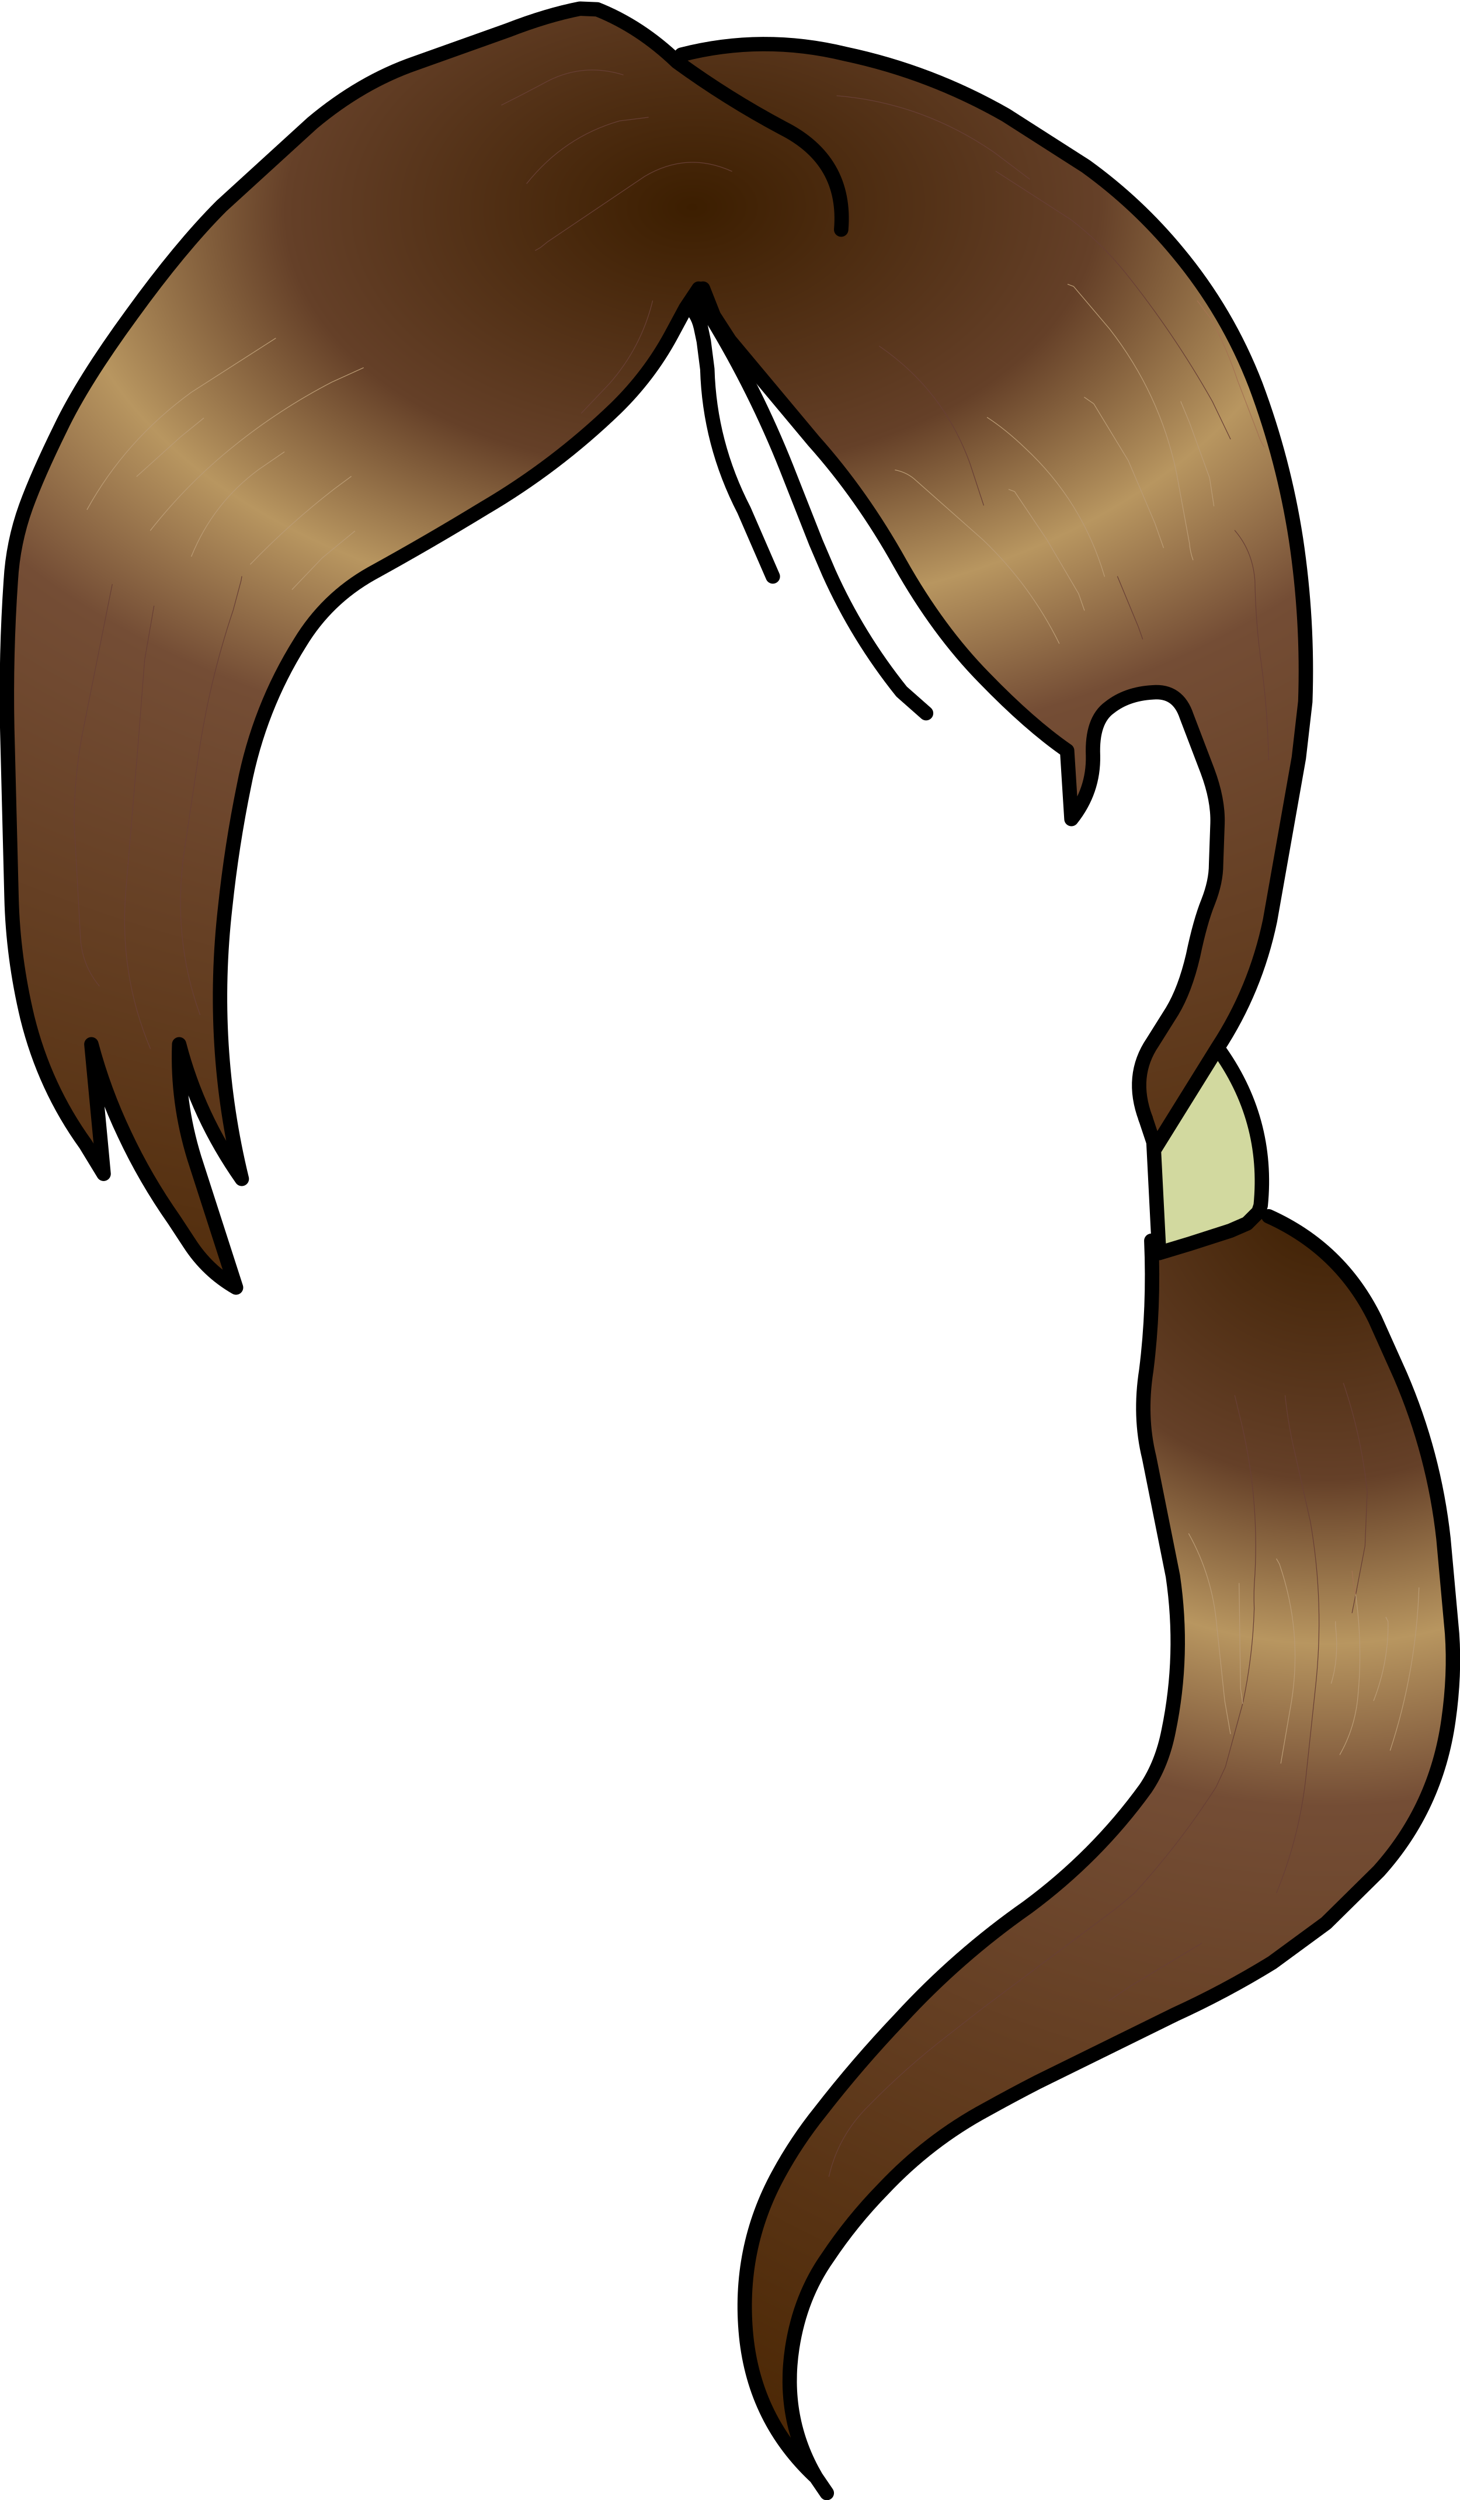 <?xml version="1.0" encoding="UTF-8" standalone="no"?>
<svg xmlns:xlink="http://www.w3.org/1999/xlink" height="173.7px" width="101.45px" xmlns="http://www.w3.org/2000/svg">
  <g transform="matrix(1.0, 0.0, 0.0, 1.0, 47.1, 47.25)">
    <path d="M33.05 32.1 L33.15 32.55 37.5 25.55 Q41.1 30.5 40.5 36.5 L40.35 36.95 39.55 37.75 38.4 38.25 35.6 39.15 33.45 39.8 33.4 38.95 33.05 32.1" fill="#d2d99f" fill-rule="evenodd" stroke="none"/>
    <path d="M35.8 -8.35 Q35.6 -8.9 35.55 -9.5 L34.65 -14.4 Q33.5 -19.9 30.0 -24.4 L27.5 -27.35 27.1 -27.5 27.5 -27.35 30.0 -24.4 Q33.5 -19.9 34.65 -14.4 L35.55 -9.5 Q35.6 -8.9 35.8 -8.35 M24.45 -34.8 L22.0 -36.65 Q17.0 -40.1 11.05 -40.6 17.0 -40.1 22.0 -36.65 L24.45 -34.8 M38.4 -16.75 L37.15 -19.35 Q34.5 -24.05 31.1 -28.3 29.4 -30.4 27.3 -32.0 L22.1 -35.35 27.3 -32.0 Q29.4 -30.4 31.1 -28.3 34.5 -24.05 37.15 -19.35 L38.4 -16.75 M0.25 -43.45 Q5.9 -44.9 11.65 -43.5 17.55 -42.25 22.8 -39.25 L28.35 -35.7 Q31.95 -33.1 34.75 -29.7 38.2 -25.55 40.15 -20.5 42.1 -15.3 42.95 -9.8 43.8 -4.15 43.6 1.5 L43.15 5.4 41.15 16.7 Q40.15 21.5 37.5 25.55 L33.15 32.55 33.05 32.1 32.5 30.45 Q31.4 27.5 33.0 25.15 L34.35 23.0 Q35.25 21.5 35.8 19.15 36.3 16.75 36.85 15.4 37.4 14.0 37.4 12.8 L37.5 9.95 Q37.55 8.3 36.8 6.3 L35.35 2.5 Q34.75 0.7 33.0 0.85 31.2 0.95 30.0 1.9 28.75 2.8 28.85 5.25 28.9 7.7 27.35 9.65 L27.05 4.9 Q24.45 3.1 21.3 -0.15 18.1 -3.4 15.45 -8.1 12.8 -12.85 9.45 -16.6 L3.6 -23.6 2.5 -25.3 1.75 -27.2 1.45 -27.2 0.65 -26.0 0.55 -25.85 -0.5 -23.9 Q-2.0 -21.15 -4.3 -18.9 -8.5 -14.85 -13.45 -11.95 -17.3 -9.6 -21.3 -7.4 -24.4 -5.65 -26.25 -2.6 -29.1 1.95 -30.15 7.35 -31.0 11.5 -31.45 15.75 -32.55 25.4 -30.3 34.65 -33.35 30.3 -34.65 25.3 -34.8 29.3 -33.6 33.2 L-30.7 42.2 Q-32.7 41.05 -33.95 39.1 L-35.0 37.5 Q-37.0 34.65 -38.45 31.55 -39.9 28.5 -40.75 25.3 L-40.1 32.15 -41.15 32.25 Q-44.0 28.3 -45.2 23.45 -46.2 19.25 -46.3 15.1 L-46.6 3.3 Q-46.7 -1.8 -46.35 -6.9 -46.2 -9.55 -45.3 -12.05 -44.5 -14.25 -42.9 -17.5 -41.35 -20.75 -37.95 -25.4 -34.55 -30.1 -31.7 -32.95 L-25.4 -38.7 Q-22.0 -41.55 -18.25 -42.85 L-11.8 -45.15 Q-9.1 -46.2 -6.8 -46.65 L-5.6 -46.6 Q-2.6 -45.4 -0.05 -42.95 L0.25 -43.45 M11.35 -31.3 Q11.75 -36.1 7.3 -38.35 3.45 -40.4 -0.05 -42.95 3.45 -40.4 7.3 -38.35 11.75 -36.1 11.35 -31.3 M40.75 -16.2 Q40.45 -16.65 40.3 -17.15 L38.9 -20.8 Q38.15 -23.05 37.05 -25.1 L36.1 -26.35 37.05 -25.1 Q38.15 -23.05 38.9 -20.8 L40.3 -17.15 Q40.45 -16.65 40.75 -16.2 M26.5 -2.55 Q24.5 -6.6 21.2 -9.75 L16.4 -14.0 Q15.85 -14.45 15.1 -14.6 15.85 -14.45 16.4 -14.0 L21.2 -9.75 Q24.5 -6.6 26.5 -2.55 M28.25 -4.85 L27.85 -6.0 25.65 -9.75 23.4 -13.1 23.0 -13.25 23.4 -13.1 25.65 -9.75 27.85 -6.0 28.25 -4.85 M29.65 -7.2 Q28.1 -12.45 24.1 -16.15 22.8 -17.4 21.5 -18.25 22.8 -17.4 24.1 -16.15 28.1 -12.45 29.65 -7.2 M33.75 -9.2 L33.15 -10.9 31.3 -15.25 28.9 -19.2 28.25 -19.65 28.9 -19.2 31.3 -15.25 33.15 -10.9 33.75 -9.2 M37.25 -12.1 L36.95 -14.05 35.55 -17.9 34.95 -19.35 35.55 -17.9 36.95 -14.05 37.25 -12.1 M21.25 -12.15 L20.3 -15.05 Q18.45 -20.15 14.0 -23.2 18.45 -20.15 20.3 -15.05 L21.25 -12.15 M41.05 5.55 Q41.0 2.25 40.55 -1.1 40.15 -3.95 40.1 -6.9 39.95 -8.95 38.7 -10.4 39.95 -8.95 40.1 -6.9 40.15 -3.95 40.55 -1.1 41.0 2.25 41.05 5.55 M32.3 -2.85 L32.0 -3.7 30.55 -7.2 32.0 -3.7 32.3 -2.85 M3.75 -35.35 Q0.65 -36.75 -2.3 -35.0 L-9.05 -30.45 -9.55 -30.05 -9.9 -29.85 -9.55 -30.05 -9.05 -30.45 -2.3 -35.0 Q0.65 -36.75 3.75 -35.35 M-3.8 -42.05 Q-6.7 -42.95 -9.35 -41.45 -10.85 -40.65 -12.25 -39.95 -10.85 -40.65 -9.35 -41.45 -6.7 -42.95 -3.8 -42.05 M-2.05 -39.1 L-4.05 -38.85 Q-7.9 -37.75 -10.5 -34.5 -7.9 -37.75 -4.05 -38.85 L-2.05 -39.1 M-32.95 -18.2 L-34.55 -16.9 -37.6 -14.15 -34.55 -16.9 -32.95 -18.2 M-22.7 -14.15 L-23.85 -13.3 Q-26.95 -10.9 -29.7 -8.05 -26.95 -10.9 -23.85 -13.3 L-22.7 -14.15 M-21.85 -21.7 L-24.05 -20.7 Q-27.7 -18.8 -30.8 -16.3 -34.05 -13.7 -36.65 -10.4 -34.05 -13.7 -30.8 -16.3 -27.7 -18.8 -24.05 -20.7 L-21.85 -21.7 M-27.35 -15.85 L-29.1 -14.65 Q-32.3 -12.3 -33.8 -8.6 -32.3 -12.3 -29.1 -14.65 L-27.35 -15.85 M-30.3 -7.2 L-30.35 -6.9 -30.9 -4.85 Q-32.6 0.2 -33.35 5.55 L-34.3 11.9 Q-35.15 17.9 -33.2 23.25 -35.15 17.9 -34.3 11.9 L-33.35 5.55 Q-32.6 0.2 -30.9 -4.85 L-30.35 -6.9 -30.3 -7.2 M-36.4 -5.15 L-37.05 -1.4 -37.5 4.4 -38.35 14.55 Q-38.85 20.4 -36.65 25.6 -38.85 20.4 -38.35 14.55 L-37.5 4.4 -37.05 -1.4 -36.4 -5.15 M-27.95 -23.75 L-33.8 -20.0 Q-38.4 -16.65 -41.05 -11.85 -38.4 -16.65 -33.8 -20.0 L-27.95 -23.75 M-22.45 -10.35 L-24.7 -8.5 -26.8 -6.3 -24.7 -8.5 -22.45 -10.35 M-39.3 -6.65 L-41.4 3.85 Q-41.95 6.85 -41.95 9.9 L-41.5 18.05 Q-41.35 19.85 -40.2 21.25 -41.35 19.85 -41.5 18.05 L-41.95 9.9 Q-41.95 6.85 -41.4 3.85 L-39.3 -6.65 M-6.7 -18.55 L-4.75 -20.6 Q-2.55 -23.1 -1.75 -26.35 -2.55 -23.1 -4.75 -20.6 L-6.7 -18.55" fill="url(#gradient0)" fill-rule="evenodd" stroke="none"/>
    <path d="M40.35 36.95 L41.05 37.25 Q46.05 39.5 48.45 44.4 L50.2 48.3 Q52.55 53.75 53.2 59.65 L53.8 66.25 Q54.0 69.1 53.55 72.25 52.7 78.3 48.7 82.75 L45.05 86.35 41.3 89.1 Q38.05 91.1 34.55 92.7 L25.0 97.4 Q23.25 98.3 21.45 99.3 17.45 101.45 14.25 104.85 12.1 107.05 10.4 109.6 8.5 112.3 7.95 115.85 7.2 120.75 9.6 124.85 5.35 120.9 4.75 115.05 4.15 109.0 7.0 103.8 8.25 101.5 9.9 99.45 12.5 96.1 15.45 93.0 19.45 88.65 24.3 85.25 29.1 81.7 32.5 77.0 33.65 75.3 34.1 73.0 35.2 67.7 34.4 62.25 L32.75 54.0 Q32.05 51.15 32.55 47.95 33.1 43.6 32.9 38.95 L33.4 38.95 33.45 39.8 35.6 39.15 38.4 38.25 39.55 37.75 40.35 36.95 M38.7 49.7 L39.05 51.15 Q40.4 56.55 40.1 62.15 40.0 63.3 40.05 64.5 39.95 67.85 39.25 71.1 39.95 67.85 40.05 64.5 40.0 63.3 40.1 62.15 40.4 56.55 39.05 51.15 L38.7 49.7 M39.25 71.1 L39.1 70.05 39.0 62.75 39.1 70.05 39.25 71.1 38.05 75.5 37.4 76.9 Q34.9 80.8 31.75 84.25 L30.5 85.3 21.2 92.25 18.7 94.2 Q15.85 96.4 13.3 99.0 11.15 101.1 10.5 103.95 11.15 101.1 13.3 99.0 15.85 96.4 18.7 94.2 L21.2 92.25 30.5 85.3 31.75 84.25 Q34.9 80.8 37.4 76.9 L38.05 75.5 39.25 71.1 M38.4 73.2 L38.0 70.9 37.45 65.7 Q37.15 62.25 35.5 59.3 37.15 62.25 37.45 65.7 L38.0 70.9 38.4 73.2 M41.6 84.25 Q43.2 80.35 43.65 76.15 L44.3 70.05 Q44.95 64.2 43.95 58.45 L42.9 53.8 Q42.4 51.7 42.2 49.7 42.4 51.7 42.9 53.8 L43.95 58.45 Q44.95 64.2 44.3 70.05 L43.65 76.15 Q43.2 80.35 41.6 84.25 M29.95 91.75 L31.5 90.7 36.4 87.75 31.5 90.7 29.95 91.75 M41.9 75.25 L42.65 70.9 Q43.4 66.05 41.8 61.4 L41.6 61.05 41.8 61.4 Q43.4 66.05 42.65 70.9 L41.9 75.25 M47.1 63.55 L47.75 60.15 47.9 56.4 Q47.5 52.5 46.25 48.85 47.5 52.5 47.9 56.4 L47.75 60.15 47.1 63.55 Q47.6 67.1 47.25 70.65 47.05 72.8 46.0 74.65 47.05 72.8 47.25 70.65 47.6 67.1 47.1 63.55 L46.95 62.75 46.85 61.9 46.95 62.75 47.1 63.55 46.85 64.8 47.1 63.55 M45.7 65.4 L45.7 65.7 Q45.95 67.9 45.4 69.7 45.95 67.9 45.7 65.7 L45.7 65.4 M49.2 65.1 L49.35 65.4 Q49.4 68.2 48.35 70.9 49.4 68.2 49.35 65.4 L49.2 65.1 M49.5 74.35 Q51.3 68.85 51.5 63.05 51.3 68.85 49.5 74.35" fill="url(#gradient1)" fill-rule="evenodd" stroke="none"/>
    <path d="M1.75 -27.2 L2.5 -25.3 3.6 -23.6 9.45 -16.6 Q12.8 -12.85 15.45 -8.1 18.1 -3.4 21.3 -0.15 24.45 3.1 27.05 4.9 L27.35 9.65 Q28.9 7.7 28.85 5.25 28.75 2.8 30.0 1.9 31.2 0.95 33.0 0.85 34.75 0.7 35.35 2.5 L36.8 6.3 Q37.55 8.3 37.5 9.95 L37.4 12.8 Q37.4 14.0 36.85 15.4 36.3 16.75 35.8 19.15 35.25 21.5 34.35 23.0 L33.0 25.15 Q31.4 27.5 32.5 30.45" fill="none" stroke="#000000" stroke-linecap="round" stroke-linejoin="round" stroke-width="1.0"/>
    <path d="M37.5 25.55 Q40.15 21.5 41.15 16.7 L43.15 5.4 43.6 1.5 Q43.8 -4.15 42.95 -9.8 42.1 -15.3 40.15 -20.5 38.2 -25.55 34.75 -29.7 31.95 -33.1 28.35 -35.7 L22.8 -39.25 Q17.55 -42.25 11.65 -43.5 5.9 -44.9 0.25 -43.45 M-0.05 -42.95 Q3.45 -40.4 7.3 -38.35 11.75 -36.1 11.35 -31.3 M-40.1 32.15 L-40.75 25.3 Q-39.9 28.5 -38.45 31.55 -37.0 34.65 -35.0 37.5 L-33.95 39.1 Q-32.7 41.05 -30.7 42.2 L-33.6 33.2 Q-34.8 29.3 -34.65 25.3 -33.35 30.3 -30.3 34.65 -32.55 25.4 -31.45 15.75 -31.0 11.5 -30.15 7.35 -29.1 1.95 -26.25 -2.6 -24.4 -5.65 -21.3 -7.4 -17.3 -9.6 -13.45 -11.95 -8.5 -14.85 -4.3 -18.9 -2.0 -21.15 -0.5 -23.9 L0.55 -25.85 0.65 -26.0 1.45 -27.2 M32.5 30.45 L33.05 32.1 33.15 32.55 37.5 25.55 Q41.1 30.5 40.5 36.5 L40.35 36.95 39.55 37.75 38.4 38.25 35.6 39.15 33.45 39.8 33.4 38.95 M41.05 37.25 Q46.05 39.5 48.45 44.4 L50.2 48.3 Q52.55 53.75 53.2 59.65 L53.8 66.25 Q54.0 69.1 53.55 72.25 52.7 78.3 48.7 82.75 L45.05 86.35 41.3 89.1 Q38.05 91.1 34.55 92.7 L25.0 97.4 Q23.25 98.3 21.45 99.3 17.45 101.45 14.25 104.85 12.1 107.05 10.4 109.6 8.5 112.3 7.95 115.85 7.2 120.75 9.6 124.85 L10.35 125.95 M1.4 -26.5 L2.4 -25.1 Q5.4 -20.15 7.55 -14.75 L9.6 -9.55 10.5 -7.45 Q12.5 -3.0 15.55 0.8 L17.25 2.3 M0.65 -26.0 Q1.35 -25.6 1.6 -24.5 L1.8 -23.55 2.05 -21.6 Q2.2 -16.45 4.6 -11.8 L6.6 -7.2 M32.9 38.95 Q33.1 43.6 32.55 47.95 32.05 51.15 32.75 54.0 L34.4 62.25 Q35.2 67.7 34.1 73.0 33.65 75.3 32.5 77.0 29.1 81.7 24.3 85.25 19.45 88.65 15.45 93.0 12.5 96.1 9.9 99.45 8.25 101.5 7.0 103.8 4.15 109.0 4.75 115.05 5.35 120.9 9.6 124.85 M33.05 32.1 L33.4 38.95 M-0.05 -42.95 Q-2.6 -45.4 -5.6 -46.6 L-6.8 -46.65 Q-9.1 -46.2 -11.8 -45.15 L-18.25 -42.85 Q-22.0 -41.55 -25.4 -38.7 L-31.7 -32.95 Q-34.55 -30.1 -37.95 -25.4 -41.35 -20.75 -42.9 -17.5 -44.5 -14.25 -45.3 -12.05 -46.2 -9.55 -46.35 -6.9 -46.7 -1.8 -46.6 3.3 L-46.3 15.1 Q-46.2 19.25 -45.2 23.45 -44.0 28.3 -41.15 32.25 M-40.1 32.15 L-39.9 34.3 -41.15 32.25" fill="none" stroke="#000000" stroke-linecap="round" stroke-linejoin="round" stroke-width="1.0"/>
    <path d="M22.1 -35.35 L27.3 -32.0 Q29.4 -30.4 31.1 -28.3 34.5 -24.05 37.15 -19.35 L38.4 -16.75 M11.05 -40.6 Q17.0 -40.1 22.0 -36.65 L24.45 -34.8 M30.55 -7.2 L32.0 -3.7 32.3 -2.85 M38.7 -10.4 Q39.95 -8.95 40.1 -6.9 40.15 -3.95 40.55 -1.1 41.0 2.25 41.05 5.55 M14.0 -23.2 Q18.45 -20.15 20.3 -15.05 L21.25 -12.15 M39.25 71.1 Q39.95 67.85 40.05 64.5 40.0 63.3 40.1 62.15 40.4 56.55 39.05 51.15 L38.7 49.7 M39.25 71.1 L38.05 75.5 37.4 76.9 Q34.9 80.8 31.75 84.25 L30.5 85.3 21.2 92.25 18.7 94.2 Q15.85 96.4 13.3 99.0 11.15 101.1 10.5 103.95 M36.4 87.75 L31.5 90.7 29.95 91.75 M42.2 49.7 Q42.4 51.7 42.9 53.8 L43.95 58.45 Q44.95 64.2 44.3 70.05 L43.65 76.15 Q43.2 80.35 41.6 84.25 M46.25 48.85 Q47.5 52.5 47.9 56.4 L47.75 60.15 47.1 63.55 46.85 64.8 M-10.5 -34.5 Q-7.9 -37.75 -4.05 -38.85 L-2.05 -39.1 M-12.25 -39.95 Q-10.85 -40.65 -9.35 -41.45 -6.7 -42.95 -3.8 -42.05 M-9.9 -29.85 L-9.55 -30.05 -9.05 -30.45 -2.3 -35.0 Q0.65 -36.75 3.75 -35.35 M-36.65 25.6 Q-38.85 20.4 -38.35 14.55 L-37.5 4.4 -37.05 -1.4 -36.4 -5.15 M-33.2 23.25 Q-35.15 17.9 -34.3 11.9 L-33.35 5.55 Q-32.6 0.2 -30.9 -4.85 L-30.35 -6.9 -30.3 -7.2 M-1.75 -26.35 Q-2.55 -23.1 -4.75 -20.6 L-6.7 -18.55 M-40.2 21.25 Q-41.35 19.85 -41.5 18.05 L-41.95 9.9 Q-41.95 6.85 -41.4 3.85 L-39.3 -6.65" fill="none" stroke="#683f35" stroke-linecap="round" stroke-linejoin="round" stroke-width="0.05"/>
    <path d="M36.1 -26.35 L37.05 -25.1 Q38.15 -23.05 38.9 -20.8 L40.3 -17.15 Q40.45 -16.65 40.75 -16.2 M47.1 63.55 L46.95 62.75 46.85 61.9" fill="none" stroke="#a47352" stroke-linecap="round" stroke-linejoin="round" stroke-width="0.05"/>
    <path d="M27.1 -27.5 L27.5 -27.35 30.0 -24.4 Q33.5 -19.9 34.65 -14.4 L35.55 -9.5 Q35.6 -8.9 35.8 -8.35 M15.1 -14.6 Q15.85 -14.45 16.4 -14.0 L21.2 -9.75 Q24.5 -6.6 26.5 -2.55 M34.95 -19.35 L35.55 -17.9 36.95 -14.05 37.25 -12.1 M28.25 -19.65 L28.9 -19.2 31.3 -15.25 33.15 -10.9 33.75 -9.2 M21.5 -18.25 Q22.8 -17.4 24.1 -16.15 28.1 -12.45 29.65 -7.2 M23.0 -13.25 L23.4 -13.1 25.65 -9.75 27.85 -6.0 28.25 -4.85 M39.0 62.75 L39.1 70.05 39.25 71.1 M35.5 59.3 Q37.15 62.25 37.45 65.7 L38.0 70.9 38.4 73.2 M41.6 61.05 L41.8 61.4 Q43.4 66.05 42.65 70.9 L41.9 75.25 M47.1 63.55 Q47.6 67.1 47.25 70.65 47.05 72.8 46.0 74.65 M48.35 70.9 Q49.4 68.2 49.35 65.4 L49.2 65.1 M45.4 69.7 Q45.95 67.9 45.7 65.7 L45.7 65.4 M51.5 63.05 Q51.3 68.85 49.5 74.35 M-33.8 -8.6 Q-32.3 -12.3 -29.1 -14.65 L-27.35 -15.85 M-36.65 -10.4 Q-34.05 -13.7 -30.8 -16.3 -27.7 -18.8 -24.05 -20.7 L-21.85 -21.7 M-29.7 -8.05 Q-26.95 -10.9 -23.85 -13.3 L-22.7 -14.15 M-37.6 -14.15 L-34.55 -16.9 -32.95 -18.2 M-26.8 -6.3 L-24.7 -8.5 -22.45 -10.35 M-41.05 -11.85 Q-38.4 -16.65 -33.8 -20.0 L-27.95 -23.75" fill="none" stroke="#ba9b74" stroke-linecap="round" stroke-linejoin="round" stroke-width="0.05"/>
  </g>
  <defs>
    <radialGradient cx="0" cy="0" gradientTransform="matrix(0.003, 0.109, -0.169, 0.004, 1.0, -32.85)" gradientUnits="userSpaceOnUse" id="gradient0" r="819.2" spreadMethod="pad">
      <stop offset="0.0" stop-color="#3c1e00"/>
      <stop offset="0.204" stop-color="#654028"/>
      <stop offset="0.318" stop-color="#b89660"/>
      <stop offset="0.431" stop-color="#744d35"/>
      <stop offset="1.0" stop-color="#482400"/>
    </radialGradient>
    <radialGradient cx="0" cy="0" gradientTransform="matrix(0.122, 0.0, 0.0, 0.122, 45.1, 35.15)" gradientUnits="userSpaceOnUse" id="gradient1" r="819.2" spreadMethod="pad">
      <stop offset="0.0" stop-color="#3c1e00"/>
      <stop offset="0.204" stop-color="#654028"/>
      <stop offset="0.318" stop-color="#b89660"/>
      <stop offset="0.431" stop-color="#744d35"/>
      <stop offset="1.0" stop-color="#482400"/>
    </radialGradient>
  </defs>
</svg>
